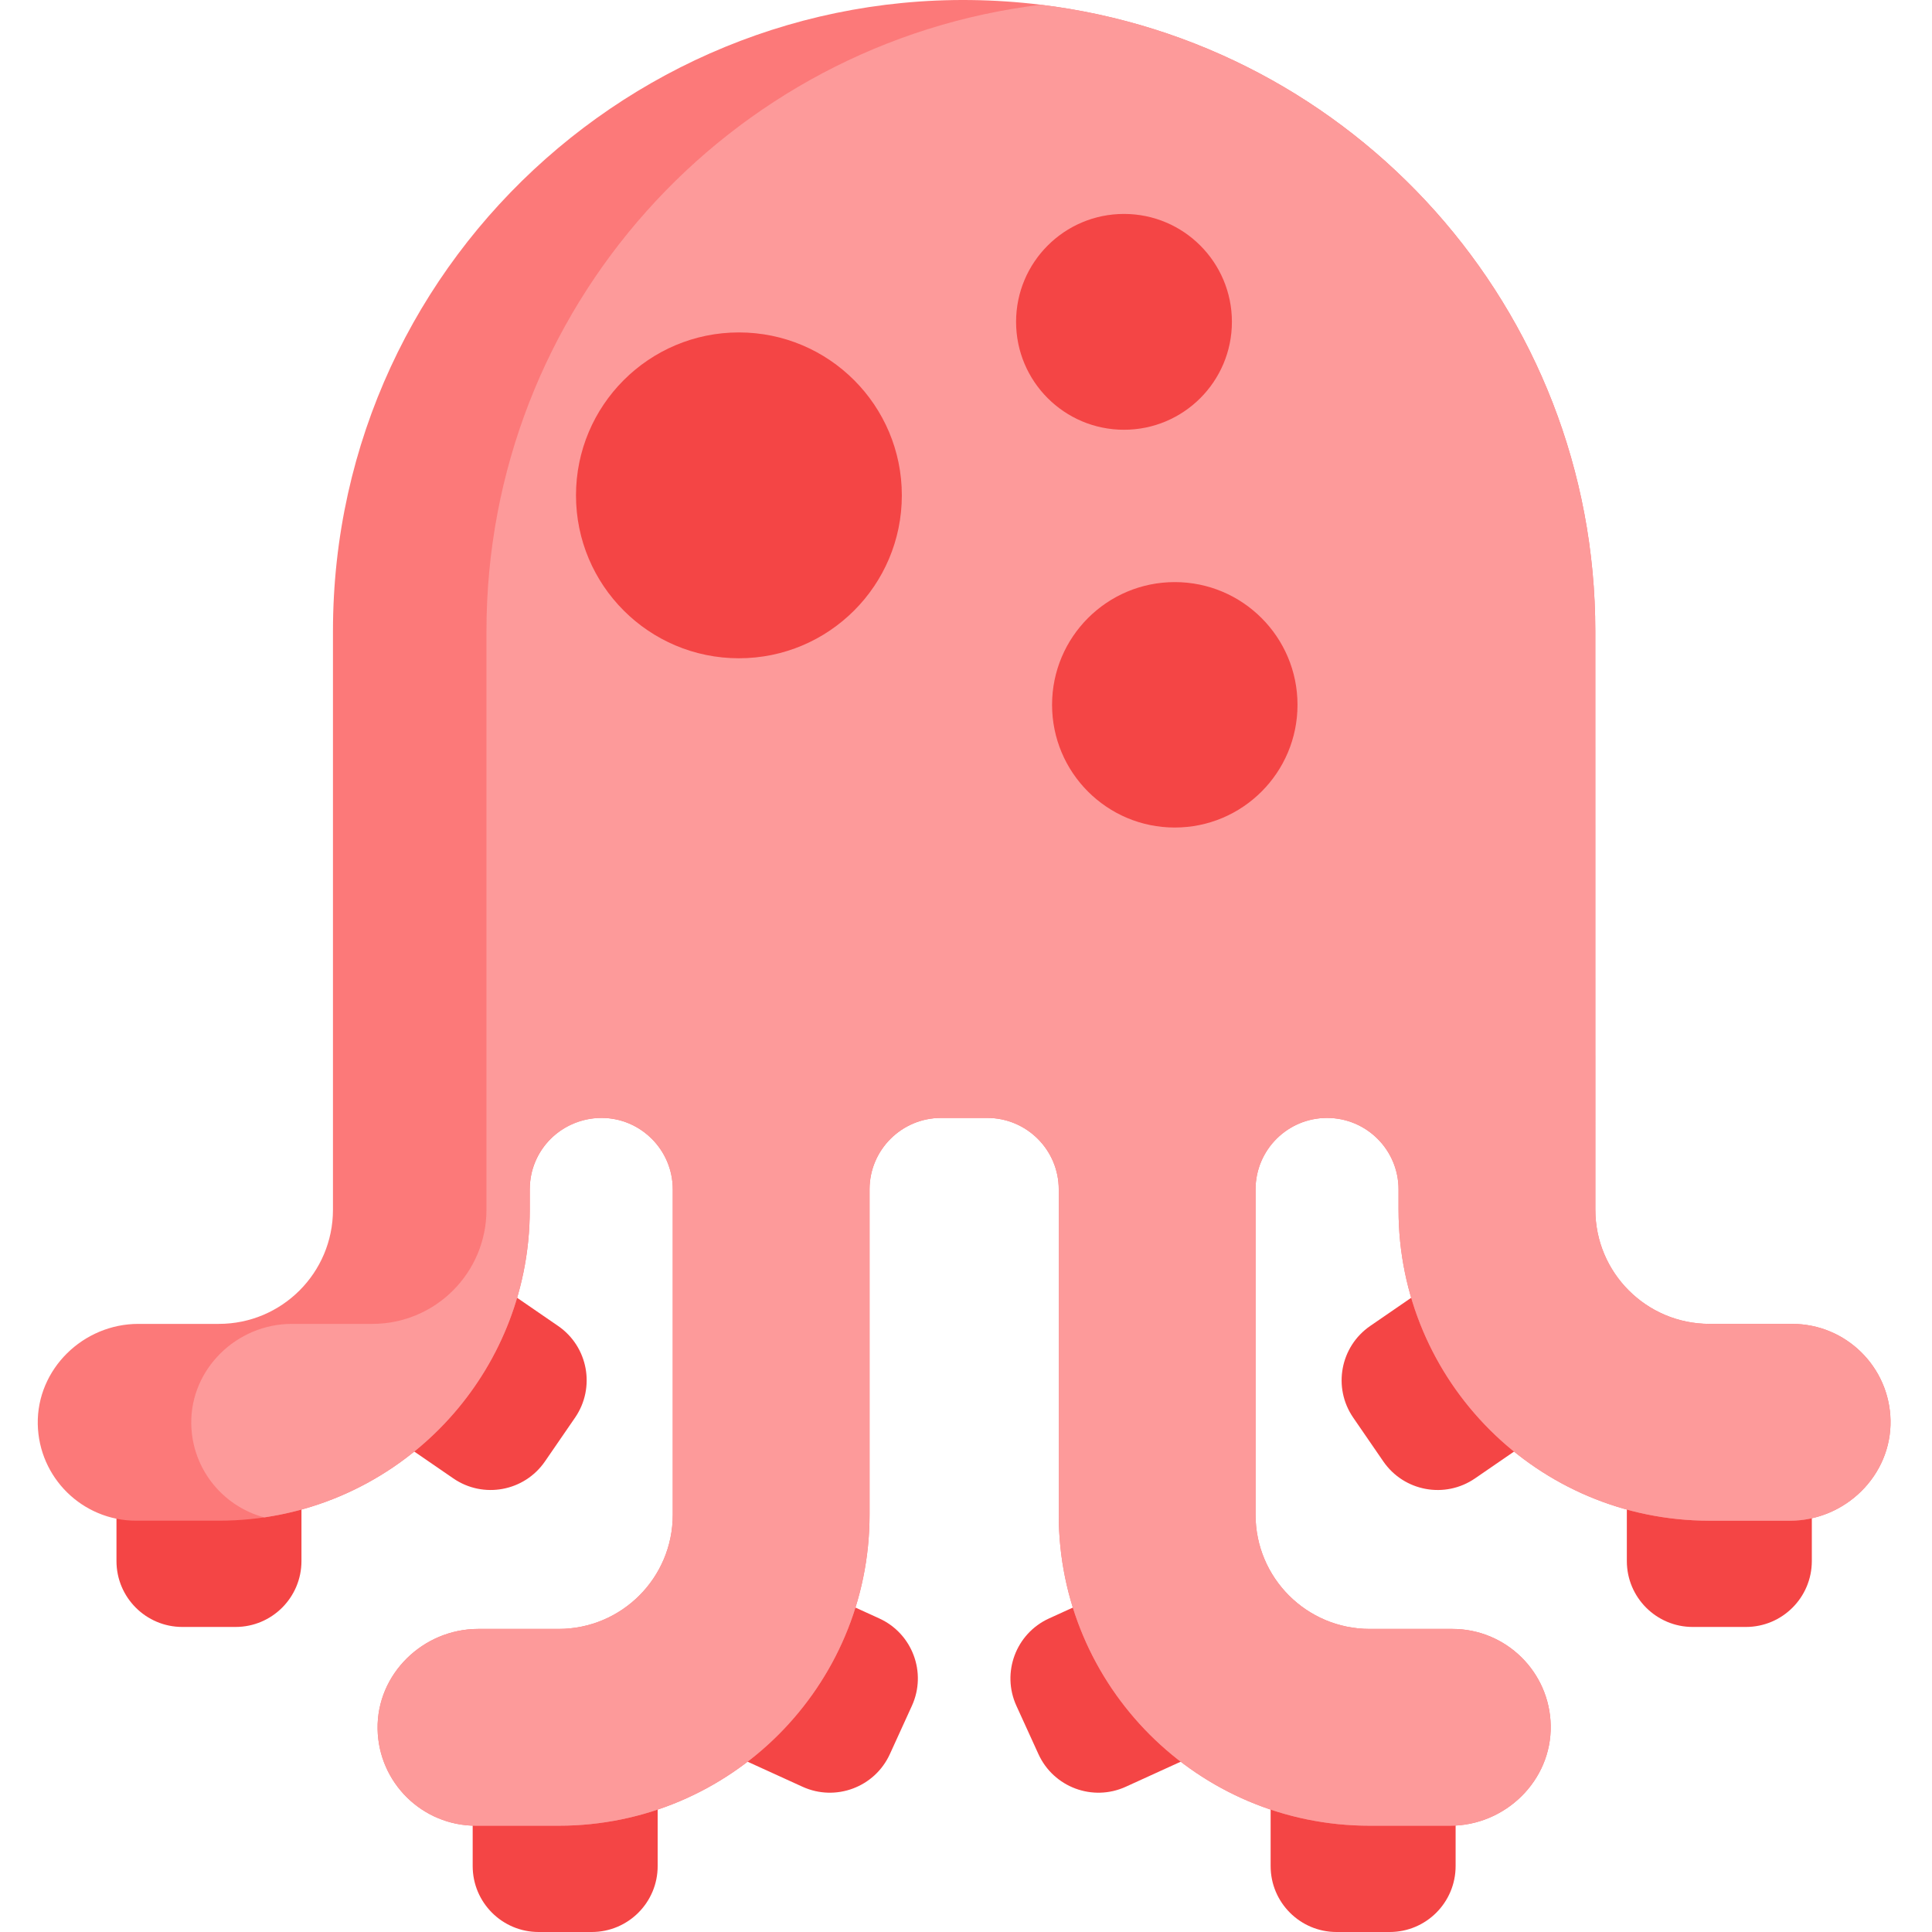 <svg height="512pt" viewBox="-10 0 512 512" width="512pt" xmlns="http://www.w3.org/2000/svg"><g fill="#f44545"><path d="m20.867 413.691c0 9.648 7.82 17.469 17.469 17.469h14.082c9.652 0 17.473-7.82 17.473-17.469v-33.641l-49.023 8.344zm0 0"/><path d="m134.422 387.289 7.977-11.602c5.465-7.953 3.453-18.832-4.5-24.297l-27.723-19.055-20.895 45.125 20.848 14.328c7.949 5.469 18.824 3.453 24.293-4.5zm0 0"/><path d="m115.266 494.527c0 9.652 7.82 17.473 17.469 17.473h14.082c9.652 0 17.473-7.82 17.473-17.473v-33.637l-49.023 8.344zm0 0"/><path d="m223.02 428.906-30.609-13.961-12.754 48.066 23.016 10.496c8.777 4.004 19.141.133 23.148-8.645l5.844-12.812c4.004-8.777.133-19.141-8.645-23.145zm0 0"/><path d="m421.129 380.051v33.641c0 9.648 7.82 17.469 17.469 17.469h14.082c9.648 0 17.473-7.82 17.473-17.469v-25.297zm0 0"/><path d="m353.121 351.391c-7.953 5.469-9.969 16.344-4.504 24.297l7.977 11.605c5.469 7.949 16.344 9.965 24.297 4.5l20.844-14.328-20.895-45.129zm0 0"/><path d="m326.73 494.527c0 9.652 7.82 17.473 17.469 17.473h14.082c9.648 0 17.473-7.82 17.473-17.473v-25.293l-49.023-8.344zm0 0"/><path d="m268 428.906c-8.781 4.004-12.648 14.367-8.645 23.145l5.844 12.812c4.004 8.777 14.367 12.648 23.145 8.645l23.016-10.496-12.754-48.07zm0 0"/></g><path d="m491.012 376.422c.273 14.613-12.047 26.578-26.66 26.578h-21.32c-45.508 0-82.402-36.895-82.402-82.406v-5.391c0-10.457-8.477-18.941-18.953-18.941-10.461 0-18.941 8.48-18.941 18.941v86.23c0 16.711 13.539 30.25 30.246 30.25h21.906c14.227 0 25.805 11.402 26.066 25.574.281 14.617-12.035 26.578-26.652 26.578h-21.32c-45.508 0-82.402-36.891-82.402-82.402v-86.23c0-10.461-8.488-18.941-18.953-18.941h-12.234c-10.461 0-18.953 8.48-18.953 18.941v86.23c0 45.512-36.895 82.402-82.402 82.402h-21.906c-14.227 0-25.793-11.398-26.066-25.574-.281-14.613 12.039-26.578 26.664-26.578h21.309c16.711 0 30.25-13.539 30.25-30.25v-86.23c0-5.227-2.117-9.961-5.551-13.395-3.43-3.43-8.168-5.547-13.391-5.547-10.473 0-18.953 8.48-18.953 18.941v5.391c0 45.531-36.926 82.406-82.406 82.406h-21.902c-14.238 0-25.805-11.402-26.078-25.578-.27-14.613 12.047-26.578 26.66-26.578h21.32c16.711 0 30.25-13.539 30.25-30.25v-153.301c0-100.395 87.867-178.211 187.609-166.035 82.789 10.035 146.926 80.535 146.926 166.035 0 6.859.012 144.07.012 153.301 0 16.711 13.551 30.25 30.25 30.25h21.906c14.234 0 25.805 11.402 26.074 25.578zm0 0" fill="#fc7979"/><path d="m464.938 350.844h-21.906c-16.699 0-30.25-13.539-30.25-30.25 0-.914-.012-87.238-.012-153.301 0-85.5-64.137-156-146.926-166.035-82.742 10.02-146.93 80.504-146.93 166.035v153.301c0 16.711-13.539 30.25-30.246 30.25h-21.324c-14.613 0-26.93 11.965-26.66 26.578.23 11.859 8.367 21.781 19.359 24.699 39.793-5.84 70.348-40.117 70.348-81.527v-5.391c0-16.934 20.52-25.215 32.344-13.395 3.434 3.434 5.551 8.168 5.551 13.395v86.23c0 16.711-13.539 30.25-30.25 30.25h-21.309c-14.625 0-26.945 11.965-26.664 26.578.273 14.176 11.84 25.574 26.066 25.574h21.906c45.508 0 82.402-36.891 82.402-82.402v-86.23c0-10.461 8.492-18.941 18.953-18.941h12.234c10.465 0 18.953 8.48 18.953 18.941v86.23c0 45.512 36.895 82.402 82.402 82.402h21.32c14.617 0 26.934-11.961 26.652-26.578-.262-14.172-11.84-25.574-26.066-25.574h-21.906c-16.707 0-30.246-13.539-30.246-30.25v-86.23c0-10.461 8.48-18.941 18.941-18.941 10.48 0 18.953 8.492 18.953 18.941v5.391c0 45.512 36.895 82.406 82.402 82.406h21.32c14.613 0 26.934-11.965 26.66-26.578-.27-14.176-11.84-25.578-26.074-25.578zm0 0" fill="#fd9a9a"/><path d="m228.996 131.273c0 23.844-19.332 43.176-43.176 43.176s-43.176-19.332-43.176-43.176 19.332-43.176 43.176-43.176 43.176 19.332 43.176 43.176zm0 0" fill="#f44545"/><path d="m333.852 186.785c0 17.961-14.562 32.52-32.523 32.52s-32.52-14.559-32.52-32.52c0-17.961 14.559-32.523 32.52-32.523s32.523 14.562 32.523 32.523zm0 0" fill="#f44545"/><path d="m316.469 85.293c0 15.793-12.805 28.598-28.598 28.598-15.793 0-28.598-12.805-28.598-28.598s12.805-28.598 28.598-28.598c15.793 0 28.598 12.805 28.598 28.598zm0 0" fill="#f44545"/></svg>